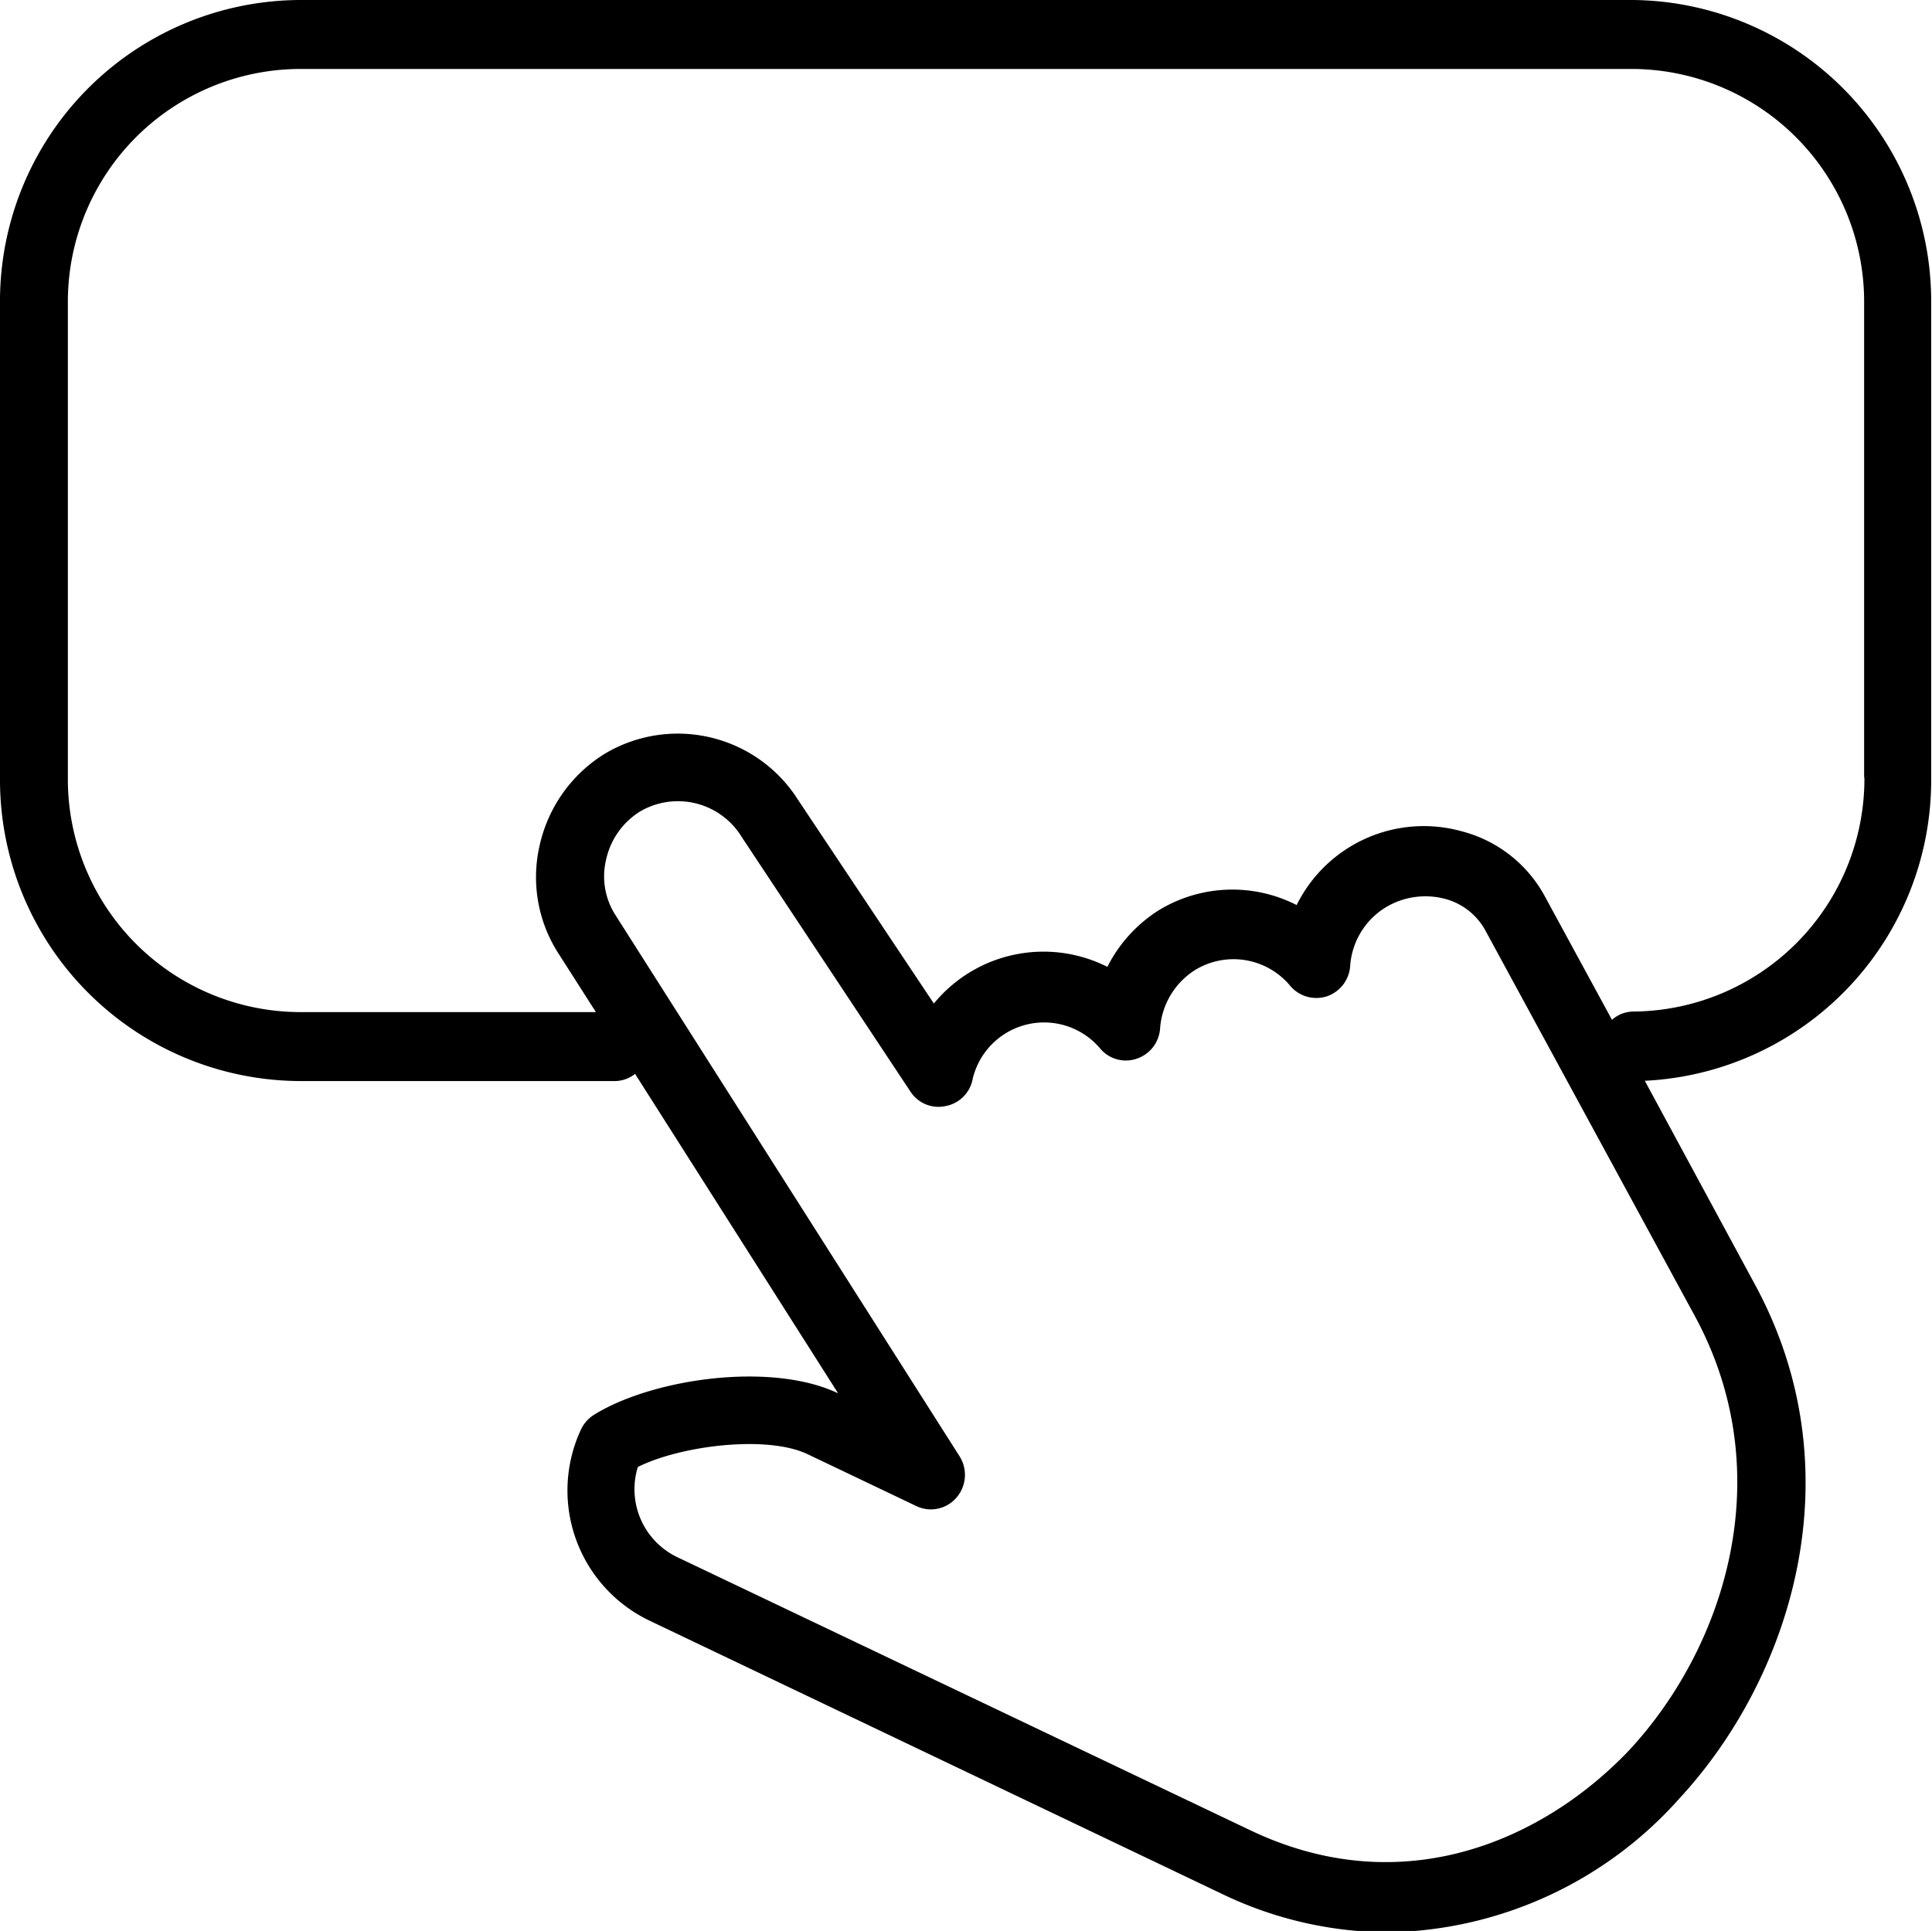 <svg id="c740a0c8-b58b-4fcf-adb8-ebb8644b60f6" data-name="Layer 1" xmlns="http://www.w3.org/2000/svg" viewBox="0 0 70.03 70"><title>click</title><path id="0795e2a0-14e1-487f-a908-af95af1d0865" data-name="click.svg" d="M59.19,0H10.84A10.92,10.92,0,0,0,0,11V28.19a10.92,10.92,0,0,0,10.85,11H22.31a1.19,1.19,0,0,0,.71-.26l7.36,11.58,0,0c-2.43-1.16-6.75-.53-8.85.78a1.26,1.26,0,0,0-.47.53,5.23,5.23,0,0,0,2.46,6.92l20.78,9.92a14,14,0,0,0,6,1.39,14.44,14.44,0,0,0,10.59-4.87c4-4.33,6.43-11.76,2.73-18.6l-4-7.4A10.91,10.91,0,0,0,70,28.19V11A10.92,10.92,0,0,0,59.19,0Zm2.25,47.72c3.11,5.75,1.06,12-2.36,15.7-3,3.18-8.12,5.62-13.76,2.93L24.53,56.44a2.73,2.73,0,0,1-1.41-3.26c1.59-.79,4.71-1.16,6.16-.46l3.94,1.88a1.22,1.22,0,0,0,1.45-.31,1.26,1.26,0,0,0,.11-1.5L22.3,33.16a2.6,2.6,0,0,1-.33-2,2.75,2.75,0,0,1,1.21-1.73h0a2.71,2.71,0,0,1,3.71.92L33,39.57a1.21,1.21,0,0,0,1.26.53,1.23,1.23,0,0,0,1-1A2.66,2.66,0,0,1,39.87,38a1.21,1.21,0,0,0,1.33.38,1.24,1.24,0,0,0,.85-1.1,2.74,2.74,0,0,1,1.26-2.11,2.67,2.67,0,0,1,3.45.56,1.24,1.24,0,0,0,1.33.39,1.25,1.25,0,0,0,.85-1.1,2.71,2.71,0,0,1,1.26-2.11,2.79,2.79,0,0,1,2.16-.33,2.35,2.35,0,0,1,1.48,1.15Zm6.14-19.53a8.44,8.44,0,0,1-8.38,8.48,1.18,1.18,0,0,0-.77.3L56,32.5a4.79,4.79,0,0,0-3-2.36,5.14,5.14,0,0,0-6,2.67A5.12,5.12,0,0,0,42,33a5.19,5.19,0,0,0-1.86,2.05,5.14,5.14,0,0,0-6.29,1.33L28.93,29a5.16,5.16,0,0,0-7.05-1.65,5.24,5.24,0,0,0-2.32,3.3,5.11,5.11,0,0,0,.66,3.88l1.38,2.16H10.84a8.44,8.44,0,0,1-8.38-8.48V11A8.44,8.44,0,0,1,10.84,2.5H59.19A8.44,8.44,0,0,1,67.57,11V28.19Z"/></svg>